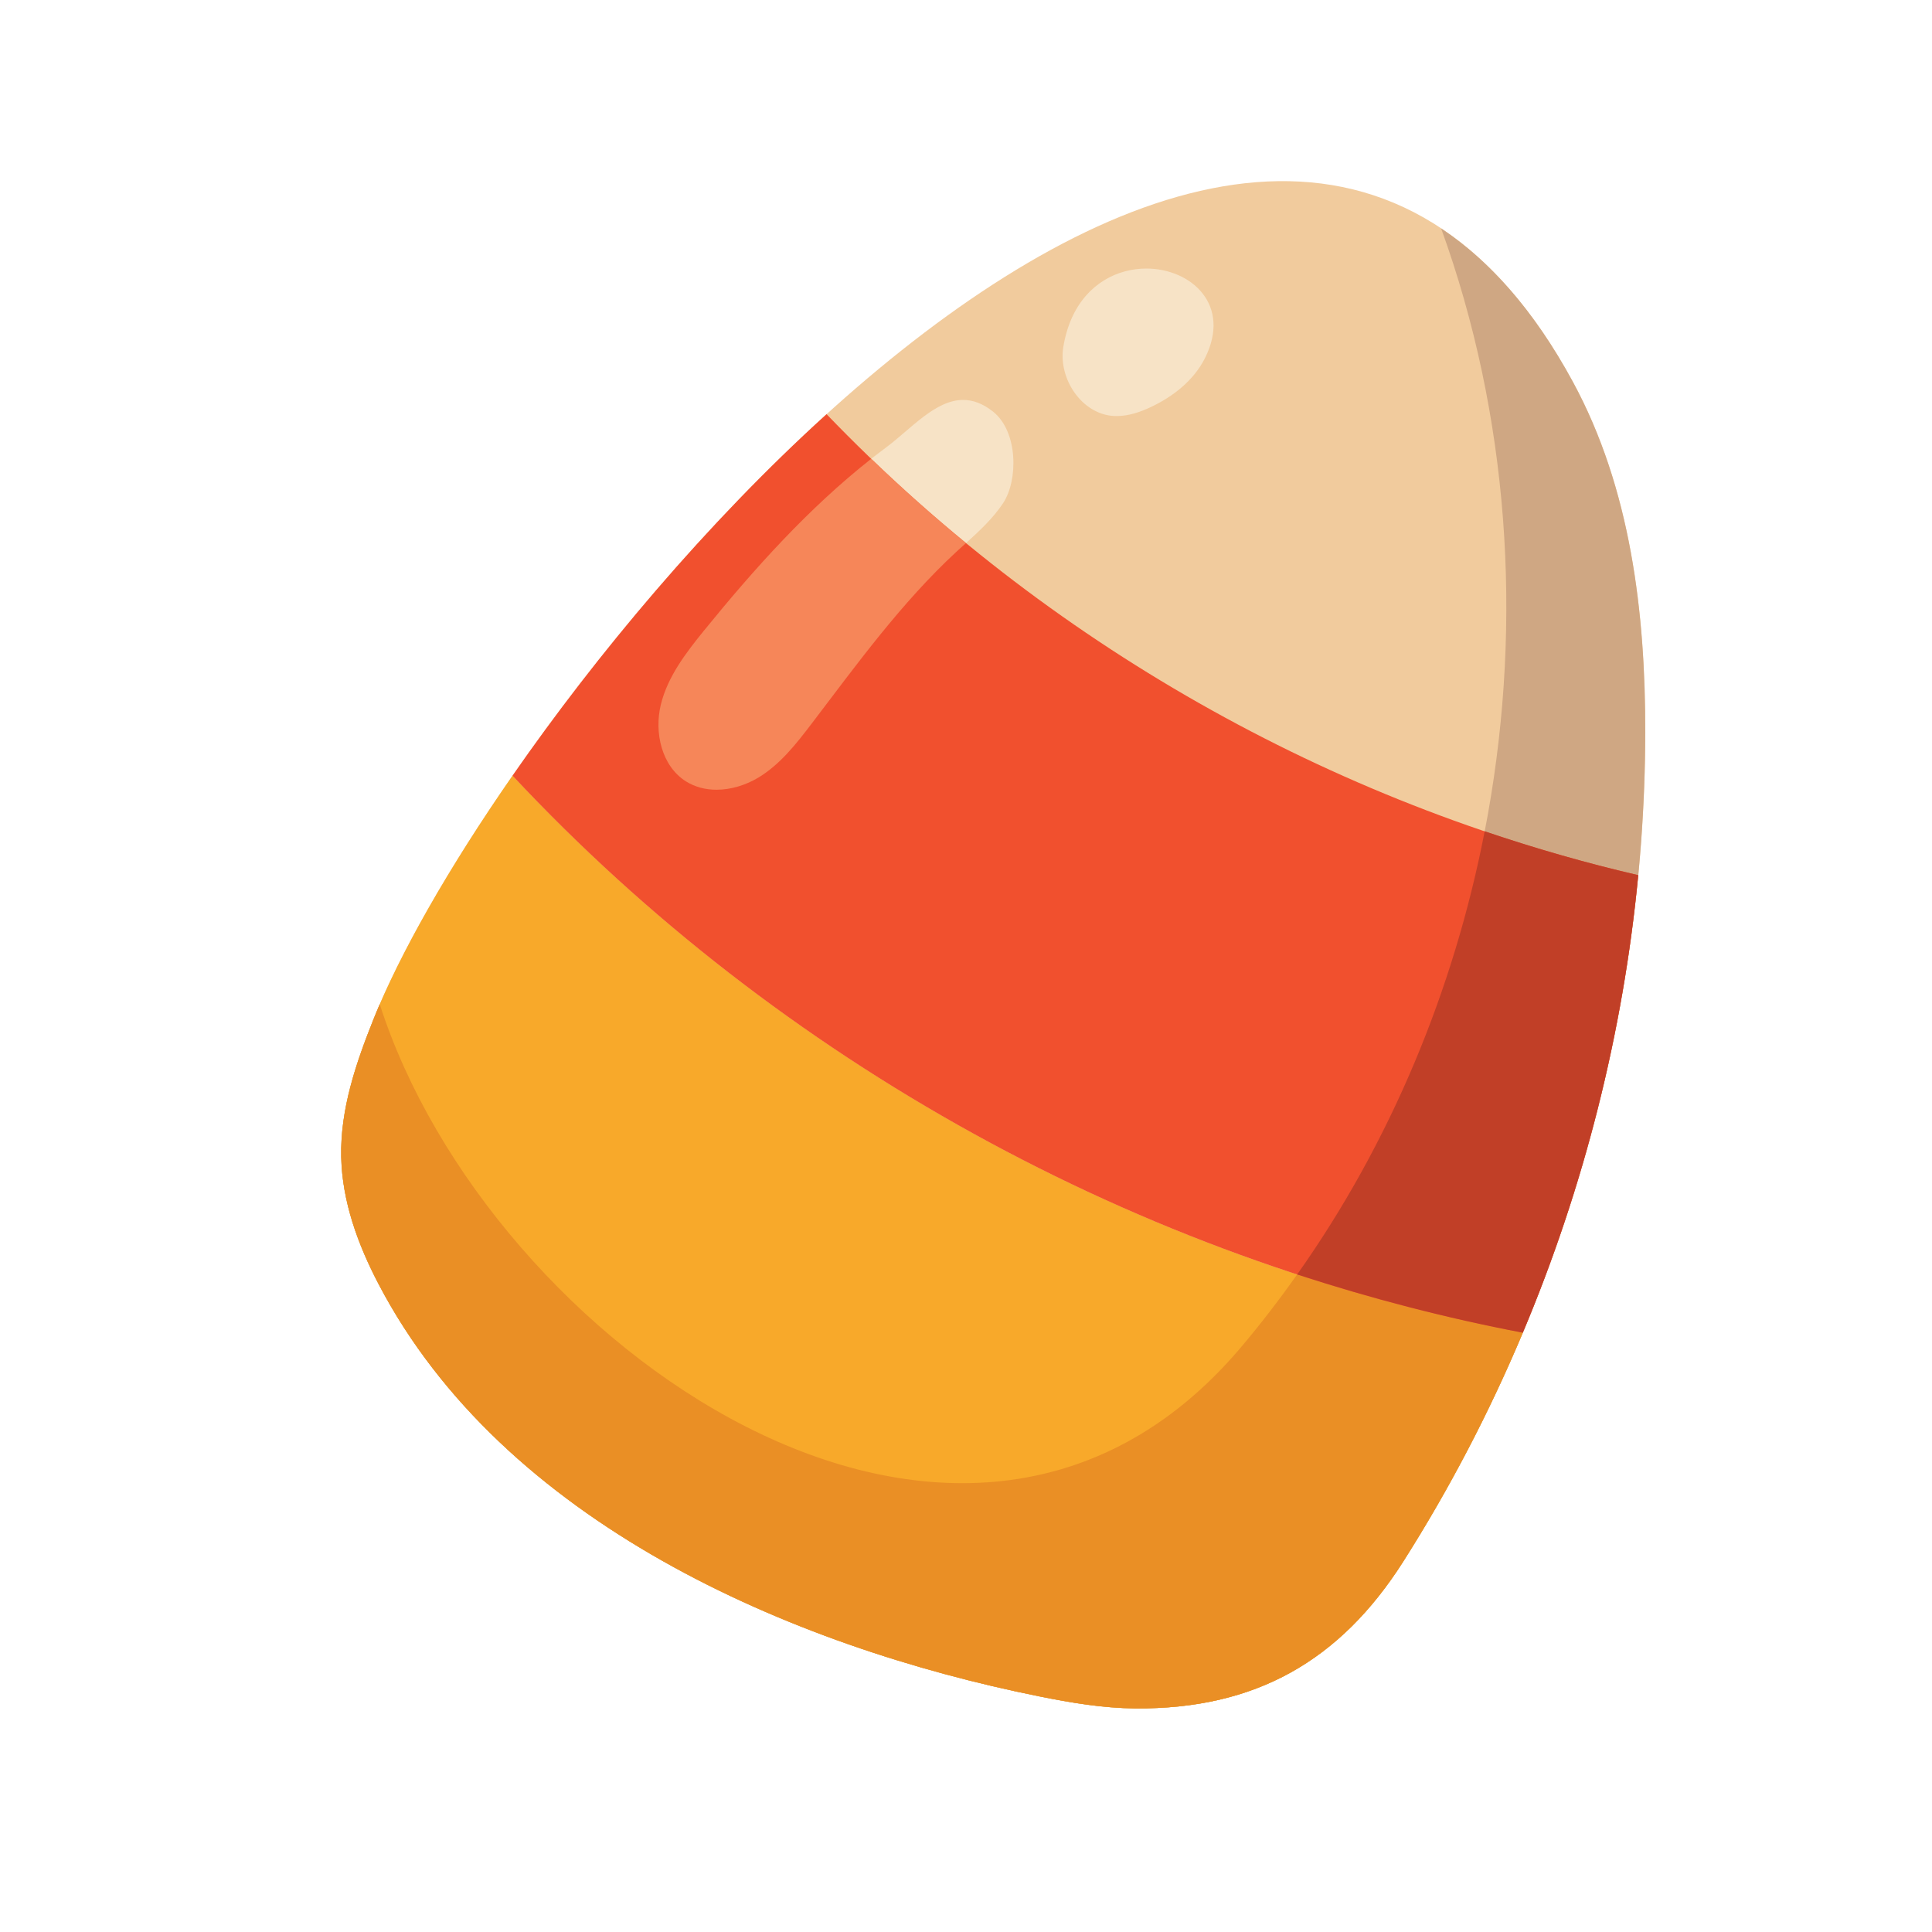 <?xml version="1.0" encoding="utf-8"?>
<svg width="64px" height="64px" viewBox="0 0 64 64" version="1.1" xmlns:xlink="http://www.w3.org/1999/xlink" xmlns="http://www.w3.org/2000/svg">
  <defs>
    <path d="M3.14 9.094C2.057 8.204 1.009 7.273 0 6.302C0.162 6.175 0.328 6.049 0.494 5.925C1.315 5.312 2.123 4.352 3.045 4.352C3.36 4.352 3.69 4.465 4.037 4.741C4.865 5.401 4.87 7.008 4.371 7.767C4.037 8.272 3.59 8.686 3.14 9.094M8.134 4.886C8.099 4.886 8.064 4.886 8.029 4.884C6.967 4.818 6.19 3.644 6.363 2.595C6.606 1.126 7.465 0.347 8.401 0.094C8.635 0.031 8.876 0 9.112 0C10.6 0 11.951 1.208 11.048 2.981C10.68 3.705 10.004 4.238 9.267 4.586C8.911 4.755 8.525 4.886 8.134 4.886" id="path_1" />
    <clipPath id="mask_1">
      <use xlink:href="#path_1" />
    </clipPath>
  </defs>
  <g id="candycorn">
    <path d="M0 0L64 0L64 64L0 64L0 0Z" id="Rectangle" fill="#FFFFFF" fill-opacity="0" fill-rule="evenodd" stroke="none" />
    <g id="Group-19" transform="translate(11.3 6)">
      <g id="Group-10">
        <g id="g42" transform="translate(0.003 0)">
          <path d="M1.081 27.74C0.492 29.209 -0.035 30.748 0.002 32.329C0.035 33.802 0.554 35.227 1.237 36.533C5.362 44.422 14.868 48.534 23.133 50.196C24.177 50.406 25.233 50.582 26.297 50.592C30.287 50.627 33.091 49.013 35.18 45.728C40.363 37.575 43.179 27.936 43.2 18.276C43.206 14.281 42.711 10.171 40.807 6.657C30.022 -13.235 5.493 16.739 1.081 27.74" id="path44" fill="#F1CB9D" fill-rule="evenodd" stroke="none" />
        </g>
        <g id="g46" transform="translate(0 1.567)">
          <path d="M35.182 44.163C40.364 36.011 43.18 26.372 43.2 16.712C43.207 12.716 42.712 8.606 40.808 5.092C39.529 2.729 38.051 1.07 36.44 0C40.918 12.367 38.302 27.057 29.786 37.089C20.526 48.001 4.876 36.917 1.279 25.702C1.21 25.864 1.142 26.021 1.081 26.175C0.493 27.643 -0.033 29.181 0.002 30.763C0.035 32.237 0.555 33.661 1.239 34.968C5.363 42.858 14.869 46.969 23.134 48.63C24.179 48.84 25.233 49.018 26.298 49.027C30.288 49.06 33.093 47.447 35.182 44.163" id="path48" fill="#CFA783" fill-rule="evenodd" stroke="none" />
        </g>
        <g id="g50" transform="translate(0.002 19.694)">
          <path d="M35.182 26.035C36.713 23.625 38.037 21.082 39.143 18.451C26.427 16.029 14.517 9.454 5.677 0C3.551 3.061 1.936 5.911 1.081 8.046C0.492 9.514 -0.034 11.053 0.002 12.635C0.034 14.108 0.555 15.533 1.238 16.839C5.363 24.727 14.868 28.839 23.134 30.501C24.178 30.71 25.232 30.889 26.299 30.898C30.287 30.933 33.093 29.318 35.182 26.035" id="path52" fill="#F8A92A" fill-rule="evenodd" stroke="none" />
        </g>
        <g id="g54" transform="translate(0.002 27.267)">
          <path d="M35.182 18.462C36.713 16.052 38.037 13.51 39.143 10.879C36.615 10.396 34.118 9.747 31.67 8.948C31.077 9.787 30.452 10.603 29.785 11.389C20.525 22.299 4.875 11.217 1.278 0C1.208 0.161 1.141 0.32 1.081 0.474C0.492 1.942 -0.034 3.481 0.002 5.063C0.034 6.536 0.555 7.961 1.238 9.266C5.363 17.155 14.868 21.267 23.134 22.928C24.178 23.138 25.232 23.317 26.299 23.326C30.287 23.36 33.093 21.746 35.182 18.462" id="path56" fill="#EA8F25" fill-rule="evenodd" stroke="none" />
        </g>
        <g id="g58" transform="translate(5.678 7.72)">
          <path d="M33.466 30.427C35.495 25.607 36.792 20.478 37.29 15.271C27.116 12.905 17.641 7.533 10.403 0C6.431 3.603 2.778 7.969 0 11.975C8.839 21.431 20.75 28.004 33.466 30.427" id="path60" fill="#F1502E" fill-rule="evenodd" stroke="none" />
        </g>
        <g id="g62" transform="translate(31.671 21.537)">
          <path d="M7.473 16.61C9.502 11.79 10.799 6.661 11.297 1.454C9.579 1.055 7.881 0.568 6.211 0C5.189 5.262 3.092 10.31 0 14.68C2.449 15.478 4.943 16.127 7.473 16.61" id="path64" fill="#C13F27" fill-rule="evenodd" stroke="none" />
        </g>
        <g id="g66" transform="translate(17.561 2.896)">
          <g id="Mask-group">
            <path d="M3.14 9.094C2.057 8.204 1.009 7.273 0 6.302C0.162 6.175 0.328 6.049 0.494 5.925C1.315 5.312 2.123 4.352 3.045 4.352C3.36 4.352 3.69 4.465 4.037 4.741C4.865 5.401 4.87 7.008 4.371 7.767C4.037 8.272 3.59 8.686 3.14 9.094M8.134 4.886C8.099 4.886 8.064 4.886 8.029 4.884C6.967 4.818 6.19 3.644 6.363 2.595C6.606 1.126 7.465 0.347 8.401 0.094C8.635 0.031 8.876 0 9.112 0C10.6 0 11.951 1.208 11.048 2.981C10.68 3.705 10.004 4.238 9.267 4.586C8.911 4.755 8.525 4.886 8.134 4.886" id="path70" fill="none" fill-rule="evenodd" stroke="none" />
            <g clip-path="url(#mask_1)">
              <g id="g68" transform="translate(0.001 -0)">
                <g id="g74">
                  <path d="M0 0L11.951 0L11.951 9.092L0 9.092" id="path76" fill="#F7E3C6" fill-rule="evenodd" stroke="none" />
                </g>
              </g>
            </g>
          </g>
        </g>
        <g id="g78" transform="translate(10.512 9.197)">
          <path d="M1.924 10.964C1.569 10.964 1.22 10.88 0.917 10.691C0.106 10.185 -0.147 9.071 0.079 8.144C0.306 7.216 0.908 6.432 1.511 5.689C3.177 3.639 4.968 1.641 7.05 0C8.059 0.971 9.107 1.902 10.19 2.791C10.086 2.887 9.979 2.982 9.873 3.078C8.047 4.768 6.579 6.798 5.072 8.778C4.563 9.446 4.031 10.126 3.31 10.562C2.895 10.81 2.404 10.964 1.924 10.964" id="path80" fill="#F68659" fill-rule="evenodd" stroke="none" />
        </g>
      </g>
    </g>
  </g>
</svg>